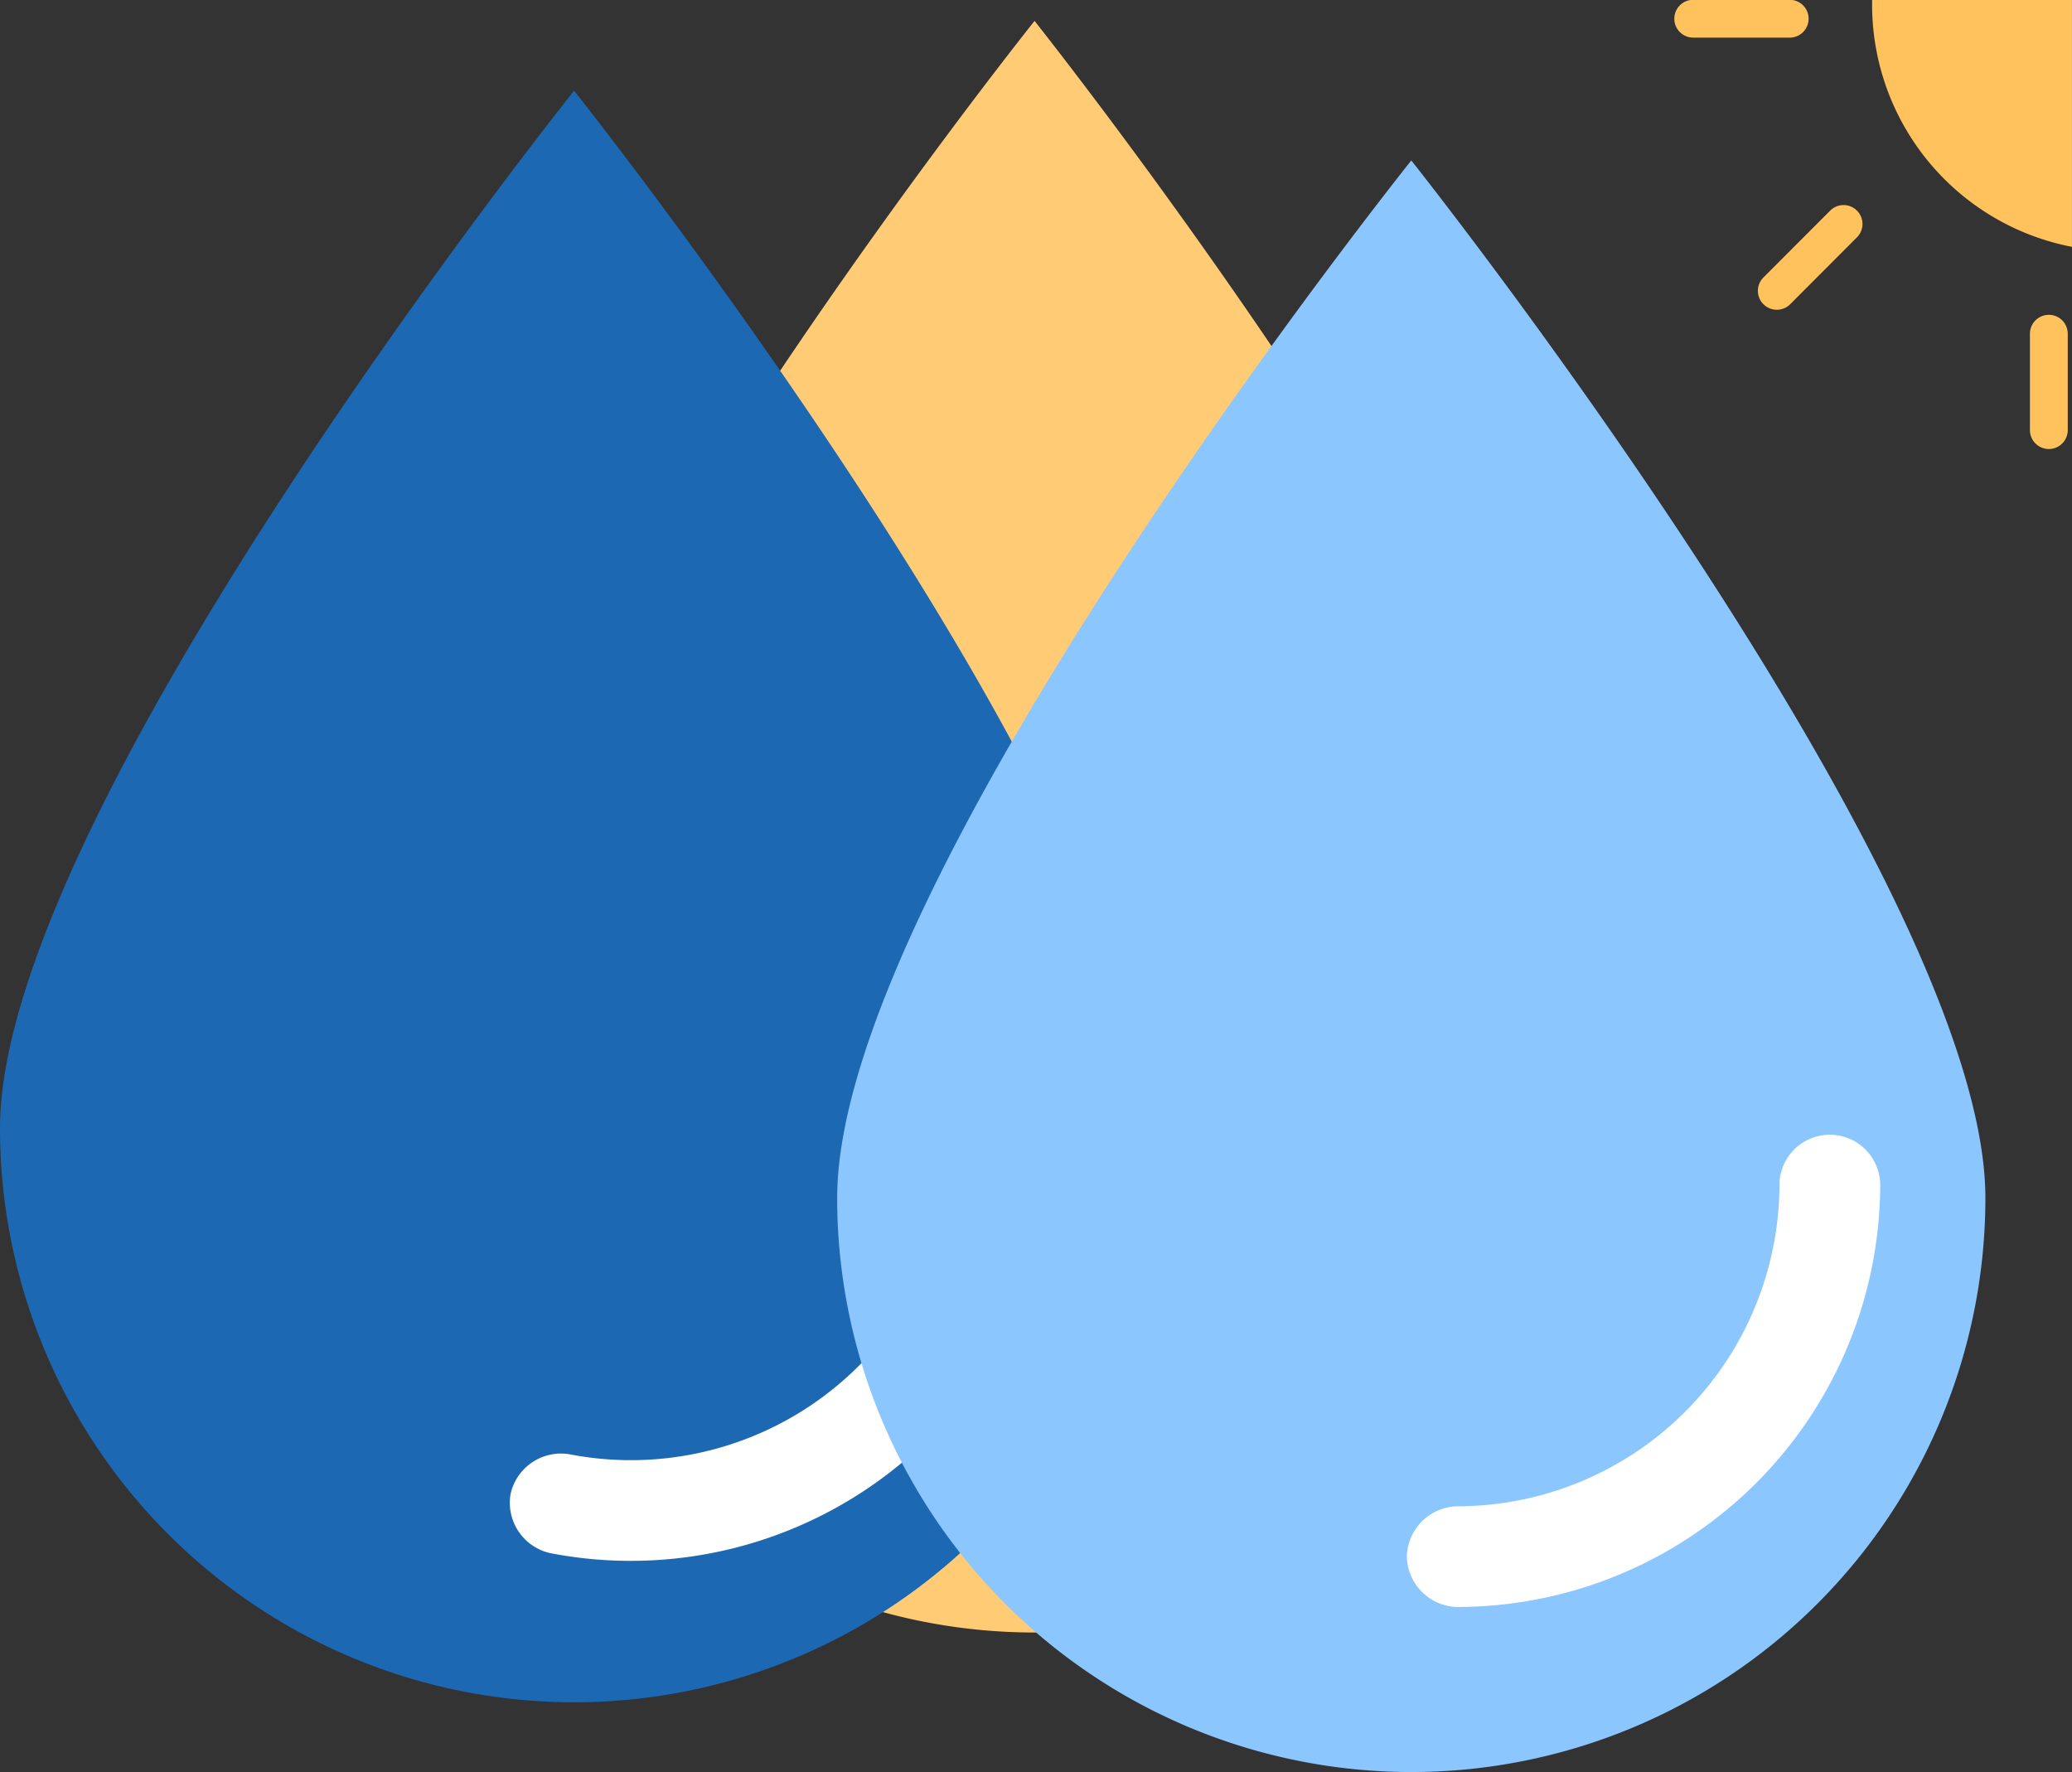 <svg xmlns="http://www.w3.org/2000/svg" width="75.069" height="64.201" viewBox="0 0 75.069 64.201">
  <rect x="0" y="0" width="75.069" height="64.201" fill="#333333" stroke="none"/>
  <g id="Group_23" data-name="Group 23" transform="translate(0 -19.968)">
    <g id="drop" transform="translate(16.682 20.726)">
      <path id="Path_3" data-name="Path 3" d="M115.2,37.587a20.8,20.8,0,0,1-41.6,0C73.6,26.031,94.4,0,94.4,0S115.2,26.153,115.2,37.587Z" transform="translate(-73.6)" fill="#ffcc75"/>
    </g>
    <g id="drop-2" data-name="drop" transform="translate(0 23.254)">
      <path id="Path_3-2" data-name="Path 3" d="M115.2,37.587a20.8,20.8,0,0,1-41.6,0C73.6,26.031,94.4,0,94.4,0S115.2,26.153,115.2,37.587Z" transform="translate(-73.6 0)" fill="#1d68b3"/>
      <path id="Path_4" data-name="Path 4" d="M15.327,17.151A15.34,15.34,0,0,1,0,1.825,1.871,1.871,0,0,1,1.825,0,1.871,1.871,0,0,1,3.649,1.825,11.681,11.681,0,0,0,15.327,13.5a1.825,1.825,0,0,1,0,3.649Z" transform="translate(18.149 52.636) rotate(-79)" fill="#fff"/>
    </g>
    <g id="drop-3" data-name="drop" transform="translate(30.331 25.781)">
      <path id="Path_3-3" data-name="Path 3" d="M115.2,37.587a20.8,20.8,0,0,1-41.6,0C73.6,26.031,94.4,0,94.4,0S115.2,26.153,115.2,37.587Z" transform="translate(-73.6)" fill="#8cc6ff"/>
      <path id="Path_4-2" data-name="Path 4" d="M15.327,17.151A15.34,15.34,0,0,1,0,1.825,1.871,1.871,0,0,1,1.825,0,1.871,1.871,0,0,1,3.649,1.825,11.681,11.681,0,0,0,15.327,13.5a1.825,1.825,0,0,1,0,3.649Z" transform="translate(20.639 52.408) rotate(-90)" fill="#fff"/>
    </g>
    <path id="Subtraction_2" data-name="Subtraction 2" d="M13.568,16.268a.686.686,0,0,1-.685-.685V12.091a.685.685,0,1,1,1.37,0v3.493A.686.686,0,0,1,13.568,16.268ZM3.71,11.222a.709.709,0,0,1-.176-.023.685.685,0,0,1-.305-1.148L5.657,7.62a.685.685,0,0,1,.969.968L4.2,11.019A.682.682,0,0,1,3.71,11.222Zm10.7-2.278h0A8.937,8.937,0,0,1,7.165.173q0-.087,0-.173h7.241V8.943ZM4.178,1.363H.685A.685.685,0,0,1,.586,0H4.277a.685.685,0,0,1-.1,1.363Z" transform="translate(60.662 19.968)" fill="#ffc25c"/>
  </g>
</svg>
